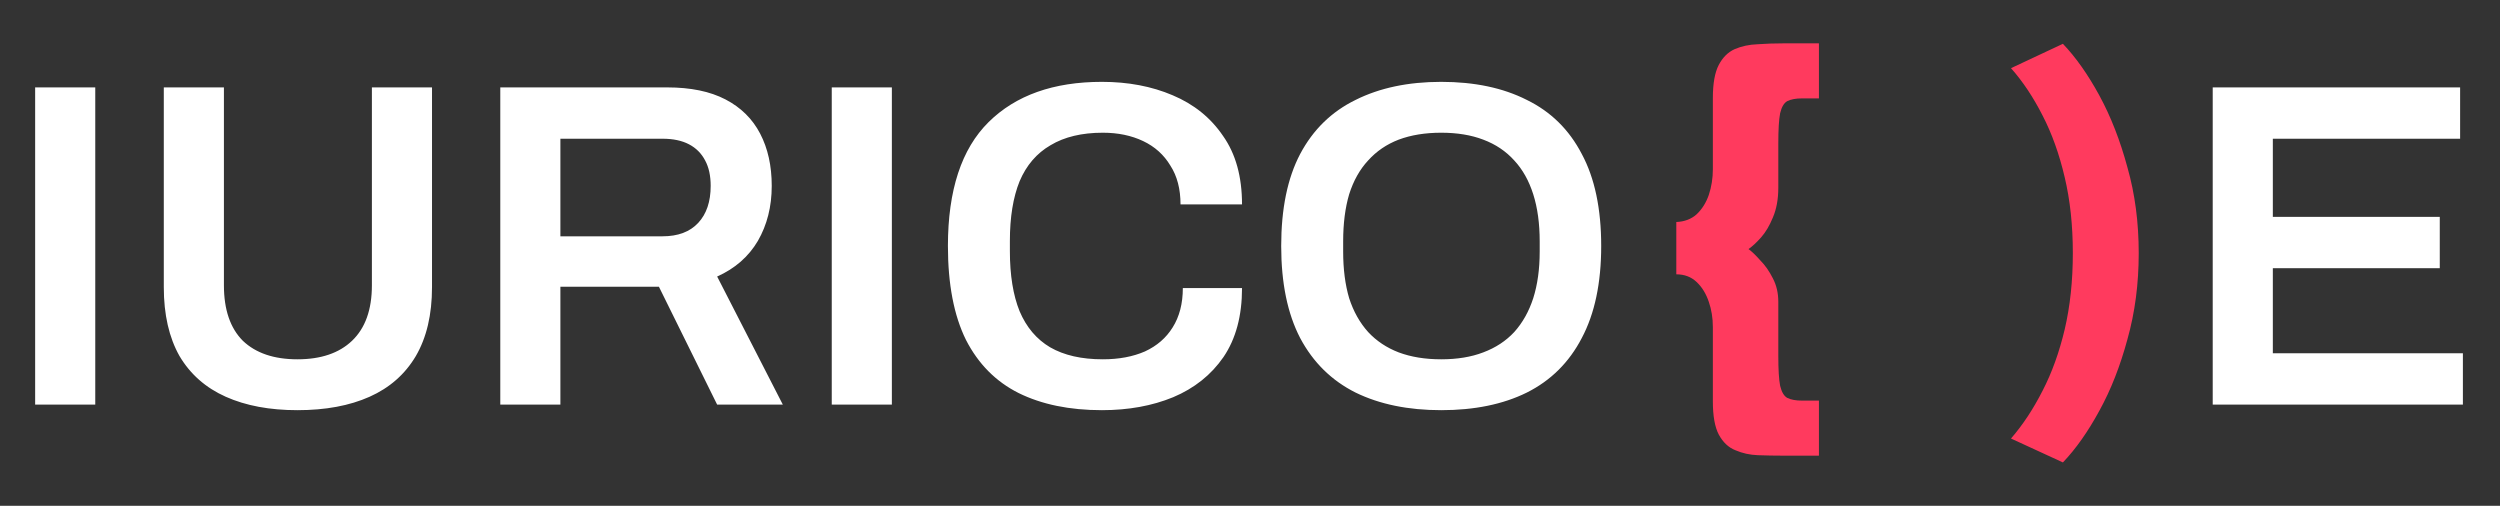 <svg width="173" height="35" viewBox="0 0 173 35" fill="none" xmlns="http://www.w3.org/2000/svg">
<rect x="0" y="0" width="173" height="35" fill="#333333" stroke="none"/>
<path d="M2.432 28V6.048H6.592V28H2.432ZM20.583 28.384C18.663 28.384 17.01 28.075 15.623 27.456C14.237 26.837 13.17 25.899 12.423 24.64C11.698 23.36 11.335 21.771 11.335 19.872V6.048H15.495V19.744C15.495 21.429 15.933 22.709 16.807 23.584C17.703 24.437 18.962 24.864 20.583 24.864C22.205 24.864 23.463 24.437 24.359 23.584C25.277 22.709 25.735 21.429 25.735 19.744V6.048H29.895V19.872C29.895 21.771 29.522 23.36 28.775 24.64C28.029 25.899 26.962 26.837 25.575 27.456C24.189 28.075 22.525 28.384 20.583 28.384ZM34.62 28V6.048H46.172C47.793 6.048 49.137 6.325 50.203 6.88C51.27 7.435 52.07 8.224 52.603 9.248C53.137 10.272 53.404 11.477 53.404 12.864C53.404 14.293 53.084 15.563 52.444 16.672C51.803 17.76 50.865 18.581 49.627 19.136L54.172 28H49.627L45.596 19.84H38.779V28H34.62ZM38.779 16.352H45.852C46.918 16.352 47.739 16.043 48.316 15.424C48.892 14.805 49.179 13.952 49.179 12.864C49.179 12.16 49.051 11.573 48.795 11.104C48.539 10.613 48.166 10.24 47.675 9.984C47.185 9.728 46.577 9.6 45.852 9.6H38.779V16.352ZM57.557 28V6.048H61.717V28H57.557ZM76.252 28.384C74.012 28.384 72.092 27.989 70.492 27.2C68.914 26.411 67.698 25.184 66.844 23.52C66.012 21.835 65.596 19.669 65.596 17.024C65.596 13.163 66.535 10.304 68.412 8.448C70.29 6.592 72.903 5.664 76.252 5.664C78.066 5.664 79.698 5.973 81.148 6.592C82.62 7.211 83.783 8.149 84.636 9.408C85.511 10.645 85.948 12.224 85.948 14.144H81.692C81.692 13.077 81.458 12.181 80.988 11.456C80.54 10.709 79.911 10.144 79.1 9.76C78.29 9.376 77.362 9.184 76.316 9.184C74.866 9.184 73.66 9.472 72.7 10.048C71.74 10.603 71.026 11.435 70.556 12.544C70.108 13.653 69.884 15.029 69.884 16.672V17.376C69.884 19.04 70.108 20.427 70.556 21.536C71.026 22.645 71.73 23.477 72.668 24.032C73.628 24.587 74.844 24.864 76.316 24.864C77.426 24.864 78.396 24.683 79.228 24.32C80.06 23.936 80.7 23.381 81.148 22.656C81.618 21.909 81.852 21.003 81.852 19.936H85.948C85.948 21.856 85.522 23.445 84.668 24.704C83.815 25.941 82.652 26.869 81.18 27.488C79.73 28.085 78.087 28.384 76.252 28.384ZM99.731 28.384C97.448 28.384 95.475 27.979 93.811 27.168C92.147 26.336 90.867 25.077 89.971 23.392C89.096 21.707 88.659 19.584 88.659 17.024C88.659 14.443 89.096 12.32 89.971 10.656C90.867 8.971 92.147 7.723 93.811 6.912C95.475 6.08 97.448 5.664 99.731 5.664C102.035 5.664 104.008 6.08 105.651 6.912C107.315 7.723 108.584 8.971 109.459 10.656C110.355 12.32 110.803 14.443 110.803 17.024C110.803 19.584 110.355 21.707 109.459 23.392C108.584 25.077 107.315 26.336 105.651 27.168C104.008 27.979 102.035 28.384 99.731 28.384ZM99.731 24.864C100.84 24.864 101.811 24.704 102.643 24.384C103.496 24.064 104.211 23.595 104.787 22.976C105.363 22.336 105.8 21.557 106.099 20.64C106.397 19.701 106.547 18.624 106.547 17.408V16.704C106.547 15.467 106.397 14.379 106.099 13.44C105.8 12.501 105.363 11.723 104.787 11.104C104.211 10.464 103.496 9.984 102.643 9.664C101.811 9.344 100.84 9.184 99.731 9.184C98.621 9.184 97.64 9.344 96.787 9.664C95.955 9.984 95.251 10.464 94.675 11.104C94.099 11.723 93.661 12.501 93.363 13.44C93.085 14.379 92.947 15.467 92.947 16.704V17.408C92.947 18.624 93.085 19.701 93.363 20.64C93.661 21.557 94.099 22.336 94.675 22.976C95.251 23.595 95.955 24.064 96.787 24.384C97.64 24.704 98.621 24.864 99.731 24.864ZM153.12 28V6.048H170.24V9.6H157.28V15.008H168.832V18.56H157.28V24.448H170.432V28H153.12Z" fill="white"/>
<path d="M124.714 6.808C124.277 6.808 123.933 6.871 123.683 6.996C123.454 7.121 123.288 7.402 123.184 7.839C123.1 8.276 123.059 8.973 123.059 9.93V12.989C123.059 13.78 122.934 14.467 122.684 15.05C122.455 15.611 122.184 16.069 121.872 16.423C121.559 16.777 121.268 17.047 120.997 17.235C121.226 17.401 121.497 17.661 121.809 18.015C122.142 18.348 122.434 18.764 122.684 19.264C122.934 19.742 123.059 20.284 123.059 20.887V24.633C123.059 25.569 123.1 26.256 123.184 26.693C123.288 27.13 123.454 27.411 123.683 27.536C123.933 27.661 124.277 27.723 124.714 27.723H125.87V31.532H123.402C122.819 31.532 122.236 31.521 121.653 31.5C121.091 31.48 120.57 31.365 120.092 31.157C119.613 30.97 119.227 30.606 118.936 30.065C118.665 29.544 118.53 28.785 118.53 27.786V22.635C118.53 22.011 118.436 21.428 118.249 20.887C118.061 20.325 117.78 19.867 117.405 19.514C117.031 19.16 116.562 18.983 116 18.983V15.362C116.562 15.341 117.031 15.164 117.405 14.831C117.78 14.477 118.061 14.03 118.249 13.489C118.436 12.927 118.53 12.334 118.53 11.709V6.777C118.53 5.778 118.665 5.019 118.936 4.498C119.207 3.978 119.571 3.614 120.029 3.406C120.508 3.198 121.039 3.083 121.622 3.062C122.205 3.021 122.798 3 123.402 3H125.87V6.808H124.714ZM148 17.516C148 19.638 147.74 21.626 147.219 23.478C146.719 25.33 146.074 26.974 145.283 28.41C144.492 29.867 143.648 31.064 142.753 32L139.161 30.346C139.973 29.409 140.702 28.306 141.347 27.037C141.993 25.788 142.503 24.373 142.878 22.791C143.253 21.189 143.44 19.43 143.44 17.516C143.44 15.601 143.253 13.853 142.878 12.271C142.503 10.669 141.993 9.243 141.347 7.995C140.702 6.725 139.973 5.633 139.161 4.717L142.753 3.031C143.648 3.968 144.492 5.164 145.283 6.621C146.074 8.078 146.719 9.732 147.219 11.585C147.74 13.416 148 15.393 148 17.516Z" fill="#FF3A5E"/>
</svg>

